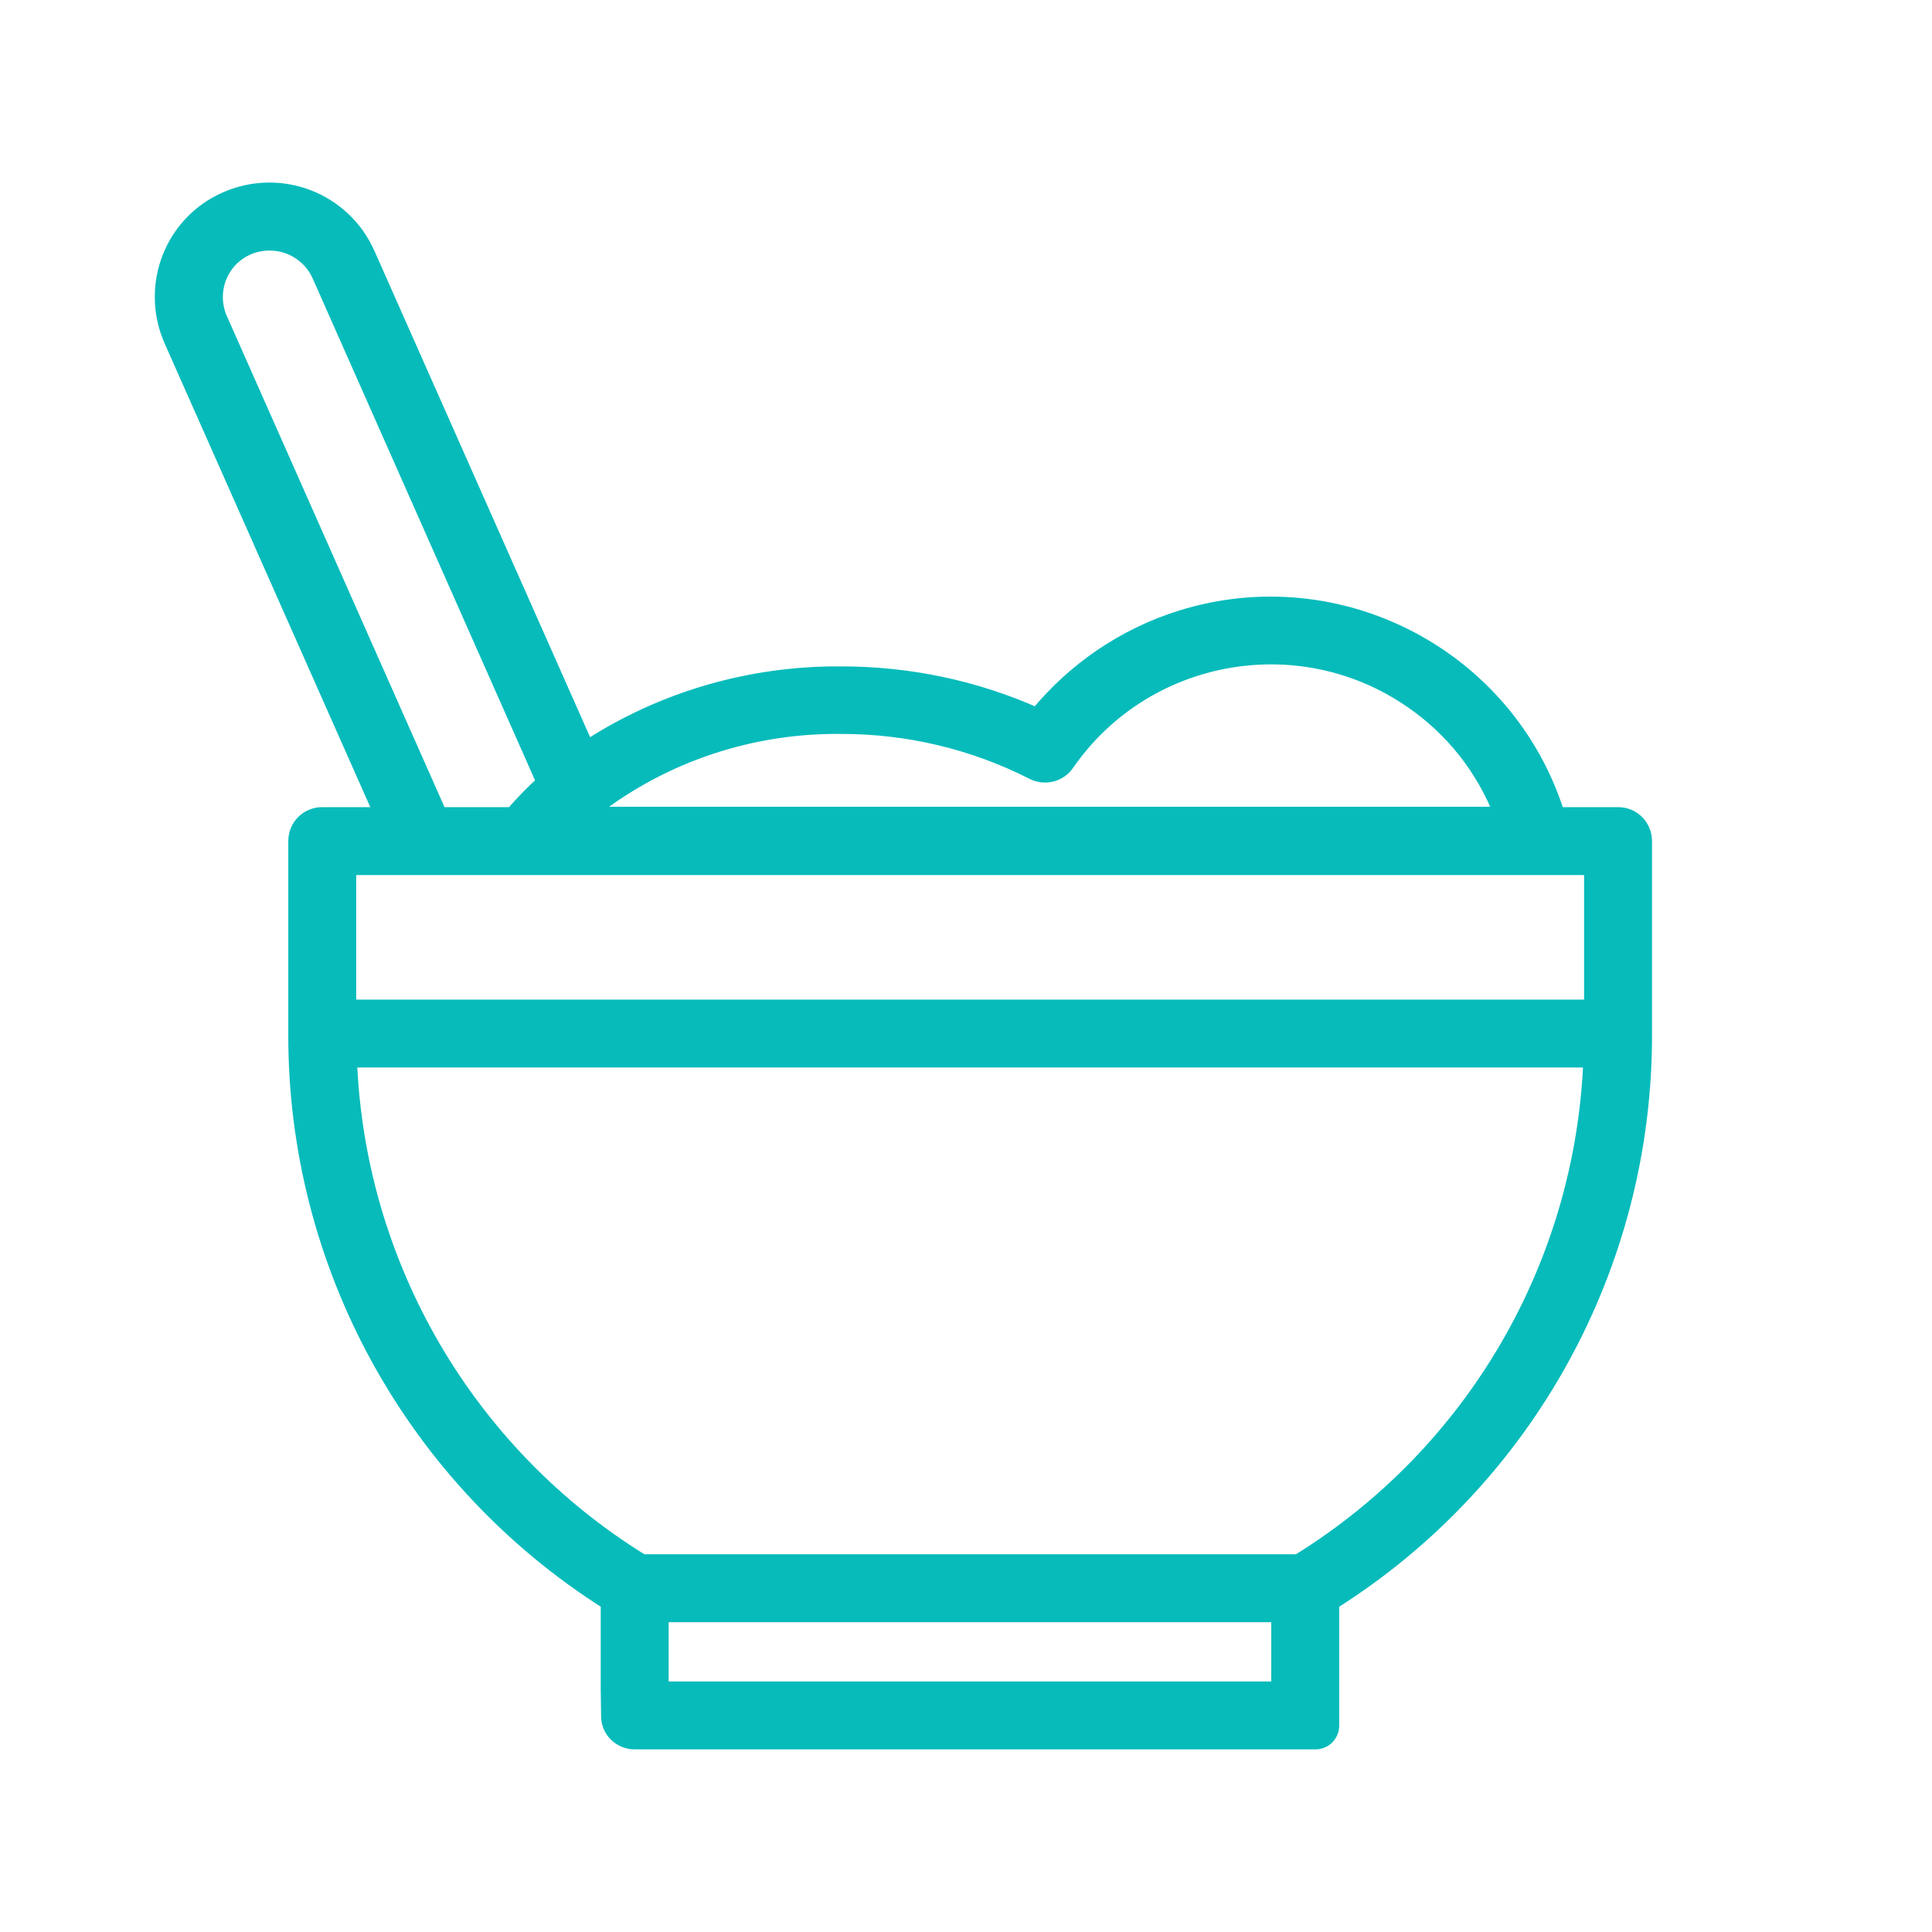 <?xml version="1.0" encoding="utf-8"?>
<!-- Generator: Adobe Illustrator 22.0.1, SVG Export Plug-In . SVG Version: 6.00 Build 0)  -->
<svg version="1.1" id="Layer_1" xmlns="http://www.w3.org/2000/svg" xmlns:xlink="http://www.w3.org/1999/xlink" x="0px" y="0px"
	 viewBox="0 0 512 512" style="enable-background:new 0 0 512 512;" xml:space="preserve">
<style type="text/css">
	.st0{fill:#07BBBB;stroke:#07BBBB;stroke-width:4;stroke-miterlimit:10;}
</style>
<path class="st0" d="M352.9,447.6v-22.9c51.8-32.6,83.1-89.6,82.9-150.8v-51c0-3.9-3.1-7-7-7h-16.1c-13.2-42-58-65.3-99.9-52.1
	c-14.9,4.7-28.1,13.7-38,25.8c-16.3-7.3-33.9-11-51.8-11c-24-0.2-47.5,6.6-67.5,19.7l-58.1-131C91,52.9,74.3,46.5,59.9,52.8
	S39.1,75.9,45.5,90.3l0,0l55.7,125.6H85.4c-3.9,0-7,3.1-7,7v51c-0.2,61.2,31.1,118.1,82.8,150.8v22.9l0.1,7.2c0,3.8,3.1,6.8,6.9,6.8
	h180.4c2.4,0,4.3-1.9,4.3-4.3V447.6z M273.7,204.6c3.1,1.6,7,0.7,9-2.2c20.6-29.8,61.6-37.3,91.4-16.7c10.8,7.4,19.1,17.9,23.8,30.1
	H155.5c0.3-0.3,0.7-0.6,1.1-0.9c0.3-0.2,0.5-0.4,0.8-0.6c18.8-14.5,42-22.1,65.7-21.8C240.6,192.5,258,196.6,273.7,204.6
	L273.7,204.6z M58.3,84.6c-3.2-7.3,0-15.8,7.3-19c1.8-0.8,3.8-1.2,5.9-1.2c5.7,0,10.9,3.4,13.2,8.6l59.5,134.3
	c-3,2.7-5.8,5.6-8.4,8.6h-19.3L58.3,84.6z M92.4,229.9h329.4v37H92.4V229.9z M92.6,280.9h329c-2.1,54.5-31.2,104.4-77.6,133H170.2
	C123.8,385.3,94.7,335.4,92.6,280.9L92.6,280.9z M175.2,427.9h163.7v19.7H175.2V427.9z"/>
</svg>
